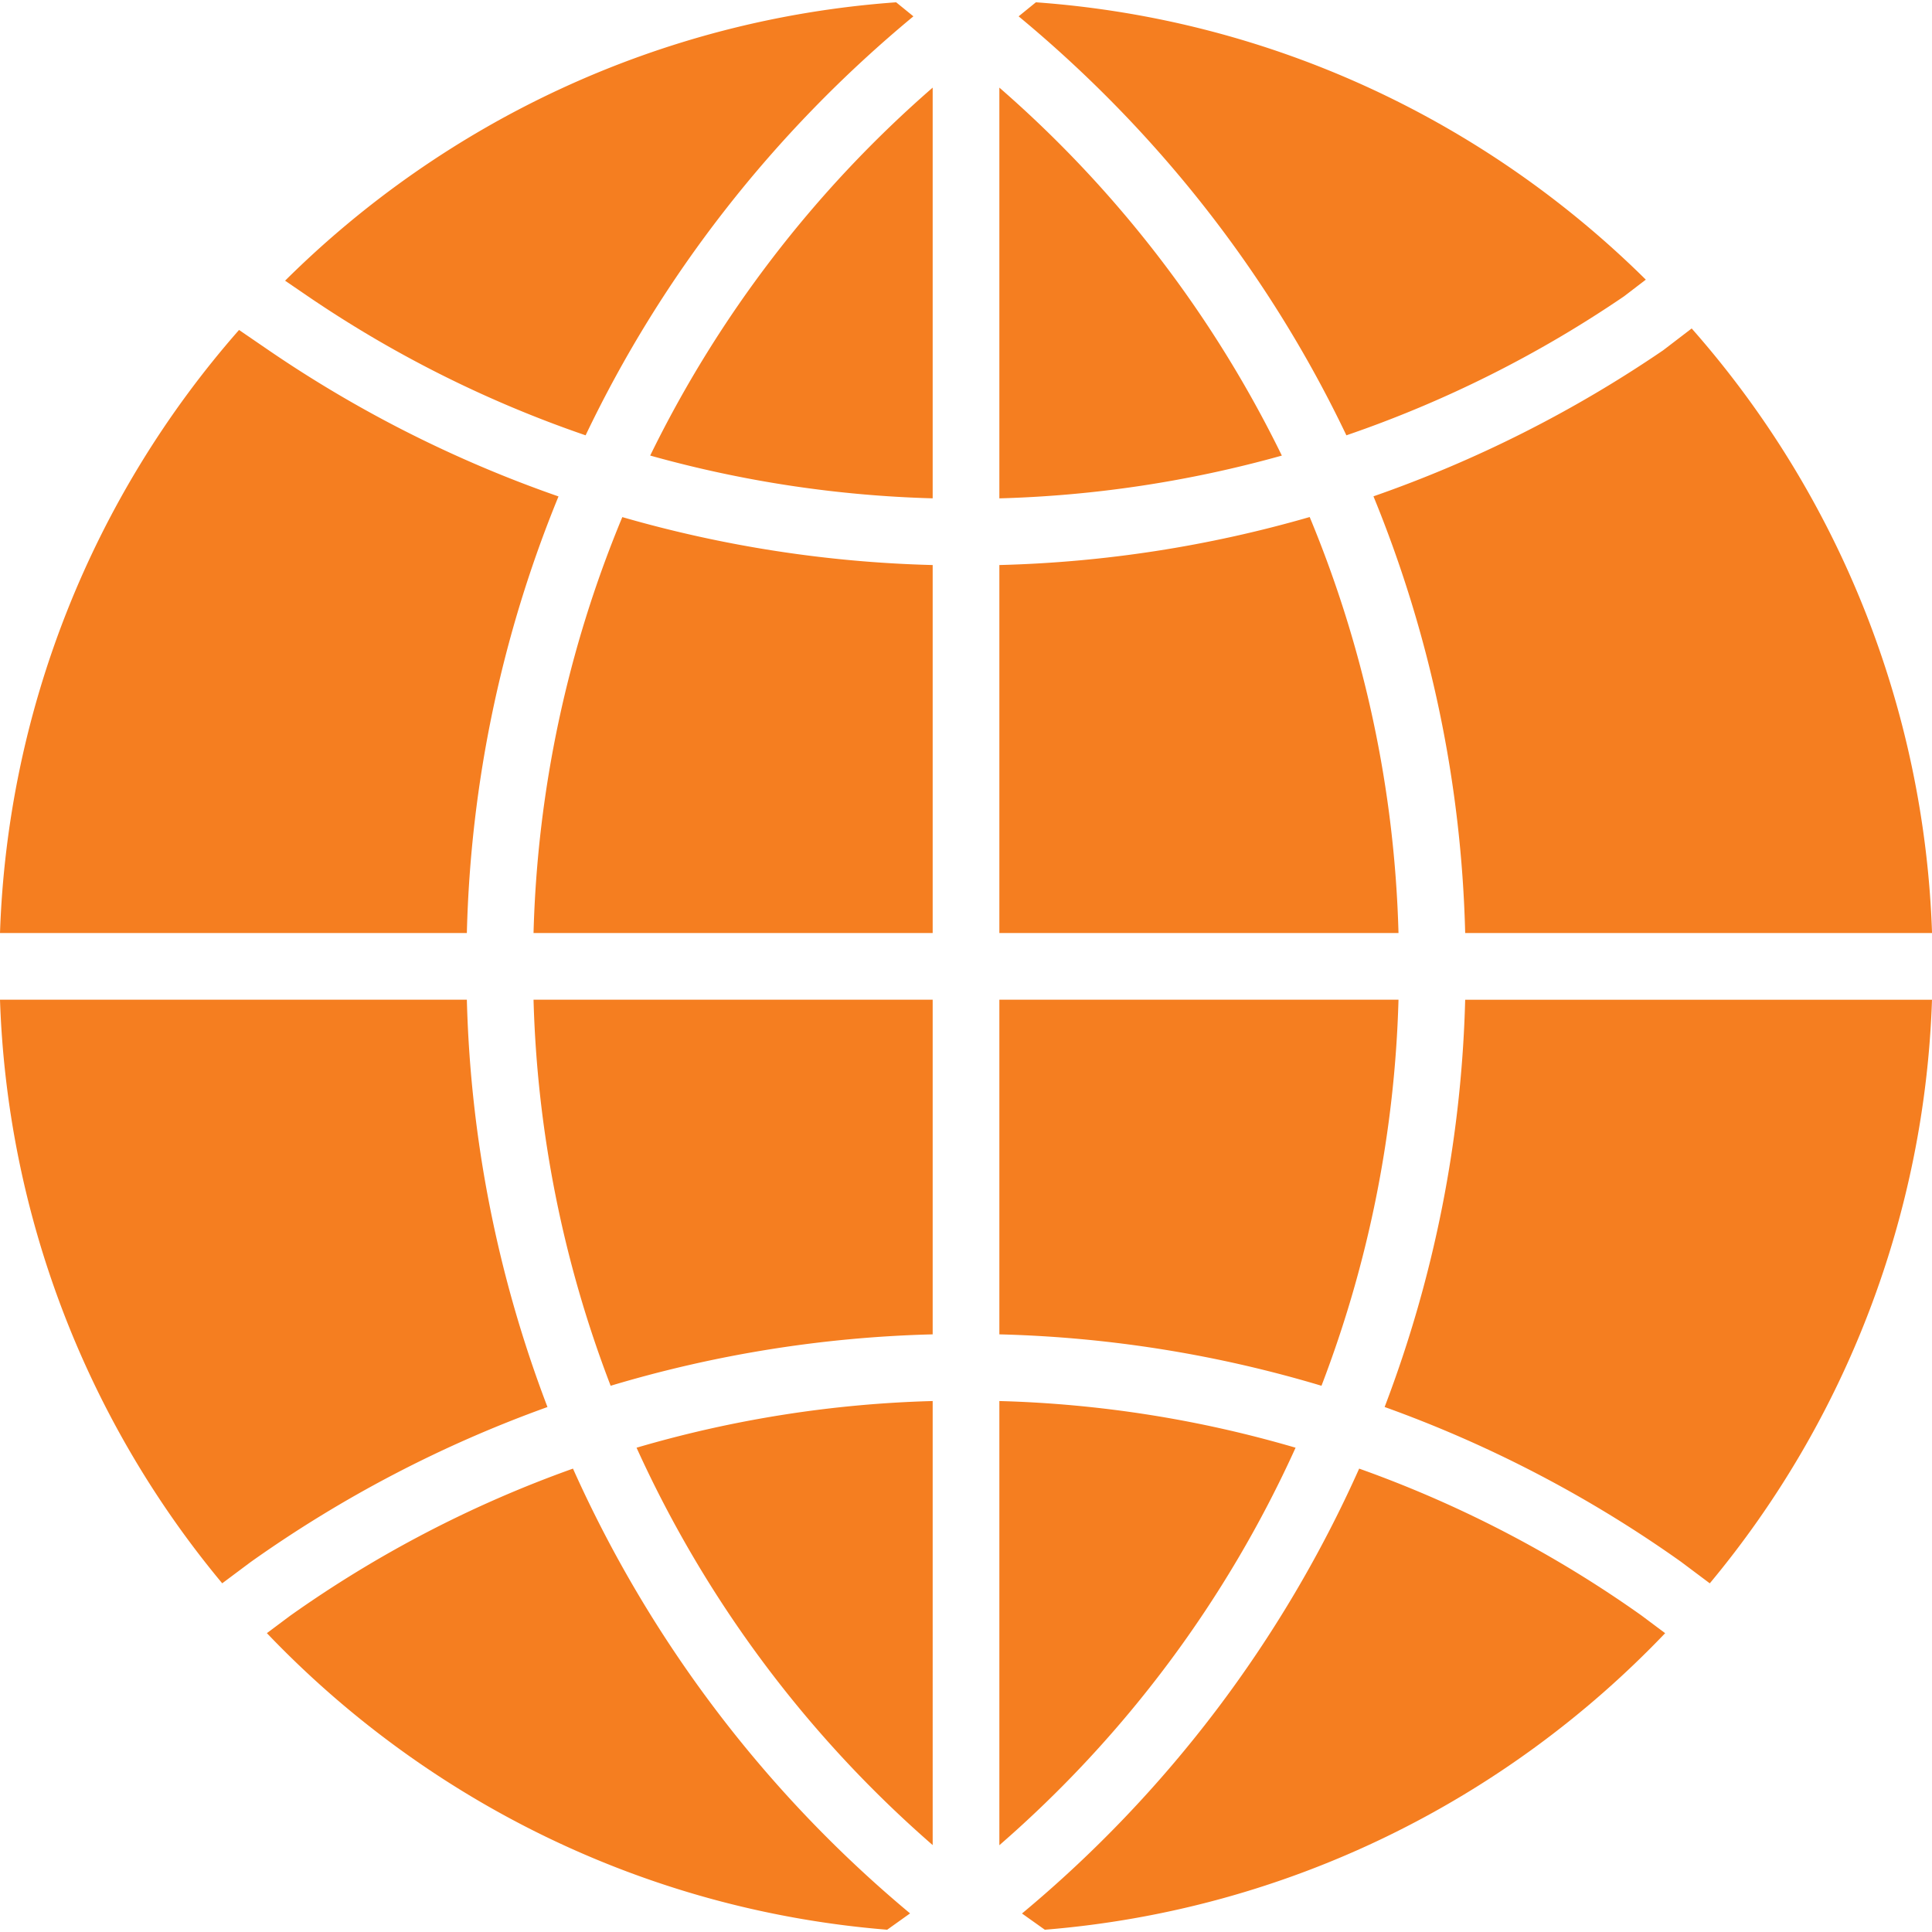 <svg xmlns="http://www.w3.org/2000/svg" viewBox="0 0 57.949 57.949"><path d="M29.975 27.985h11.972a34.935 34.935 0 0 0-2.664-12.477 36.873 36.873 0 0 1-9.308 1.44v11.037zm10.409-14.928a34.821 34.821 0 0 0 8.328-4.169l.653-.5C44.588 3.658 38.18.58 31.071.069l-.518.421c4.214 3.489 7.546 7.778 9.831 12.567zM29.975 2.628v12.32a34.975 34.975 0 0 0 8.473-1.283 34.976 34.976 0 0 0-8.473-11.037zm11.556 39.574a36.863 36.863 0 0 1 8.885 4.639l.868.65a28.858 28.858 0 0 0 6.665-17.505H43.947a36.93 36.93 0 0 1-2.416 12.216zM9.237 8.888a34.877 34.877 0 0 0 8.328 4.169C19.85 8.269 23.182 3.98 27.397.49l-.518-.421c-7.125.512-13.547 3.603-18.328 8.35l.686.469zm18.738-6.26a34.98 34.98 0 0 0-8.473 11.036 34.926 34.926 0 0 0 8.473 1.283V2.628zM14.003 29.985H0A28.866 28.866 0 0 0 6.665 47.49l.85-.635a36.994 36.994 0 0 1 8.906-4.652 36.889 36.889 0 0 1-2.418-12.218zm2.749-15.095a36.864 36.864 0 0 1-8.644-4.351l-.938-.642A28.87 28.87 0 0 0 0 27.985h14.003a36.926 36.926 0 0 1 2.749-13.095zm-.749 13.095h11.972V16.948a36.94 36.94 0 0 1-9.309-1.438 34.897 34.897 0 0 0-2.663 12.475zm11.294 29.406A37.098 37.098 0 0 1 17.186 44.05a34.928 34.928 0 0 0-8.492 4.42l-.689.515c4.774 5.003 11.31 8.304 18.605 8.896l.687-.49zm.678-17.368V29.985H16.003a34.912 34.912 0 0 0 2.313 11.58 36.828 36.828 0 0 1 9.659-1.542zm21.261 8.433a34.782 34.782 0 0 0-8.469-4.406 36.969 36.969 0 0 1-10.113 13.344l.685.487c7.295-.592 13.832-3.892 18.606-8.895l-.709-.53zm.649-37.949a37.079 37.079 0 0 1-8.689 4.38 36.944 36.944 0 0 1 2.751 13.098H57.95a28.87 28.87 0 0 0-7.209-18.133l-.856.655zm-21.91 44.835V42.023a34.844 34.844 0 0 0-8.882 1.4 34.94 34.94 0 0 0 8.882 11.919zm13.972-25.357H29.975v10.038a36.85 36.85 0 0 1 9.662 1.542 35.025 35.025 0 0 0 2.31-11.58zM38.86 43.423a34.904 34.904 0 0 0-8.885-1.4v13.323a34.83 34.83 0 0 0 8.885-11.923z" fill="#f57e20"/></svg>